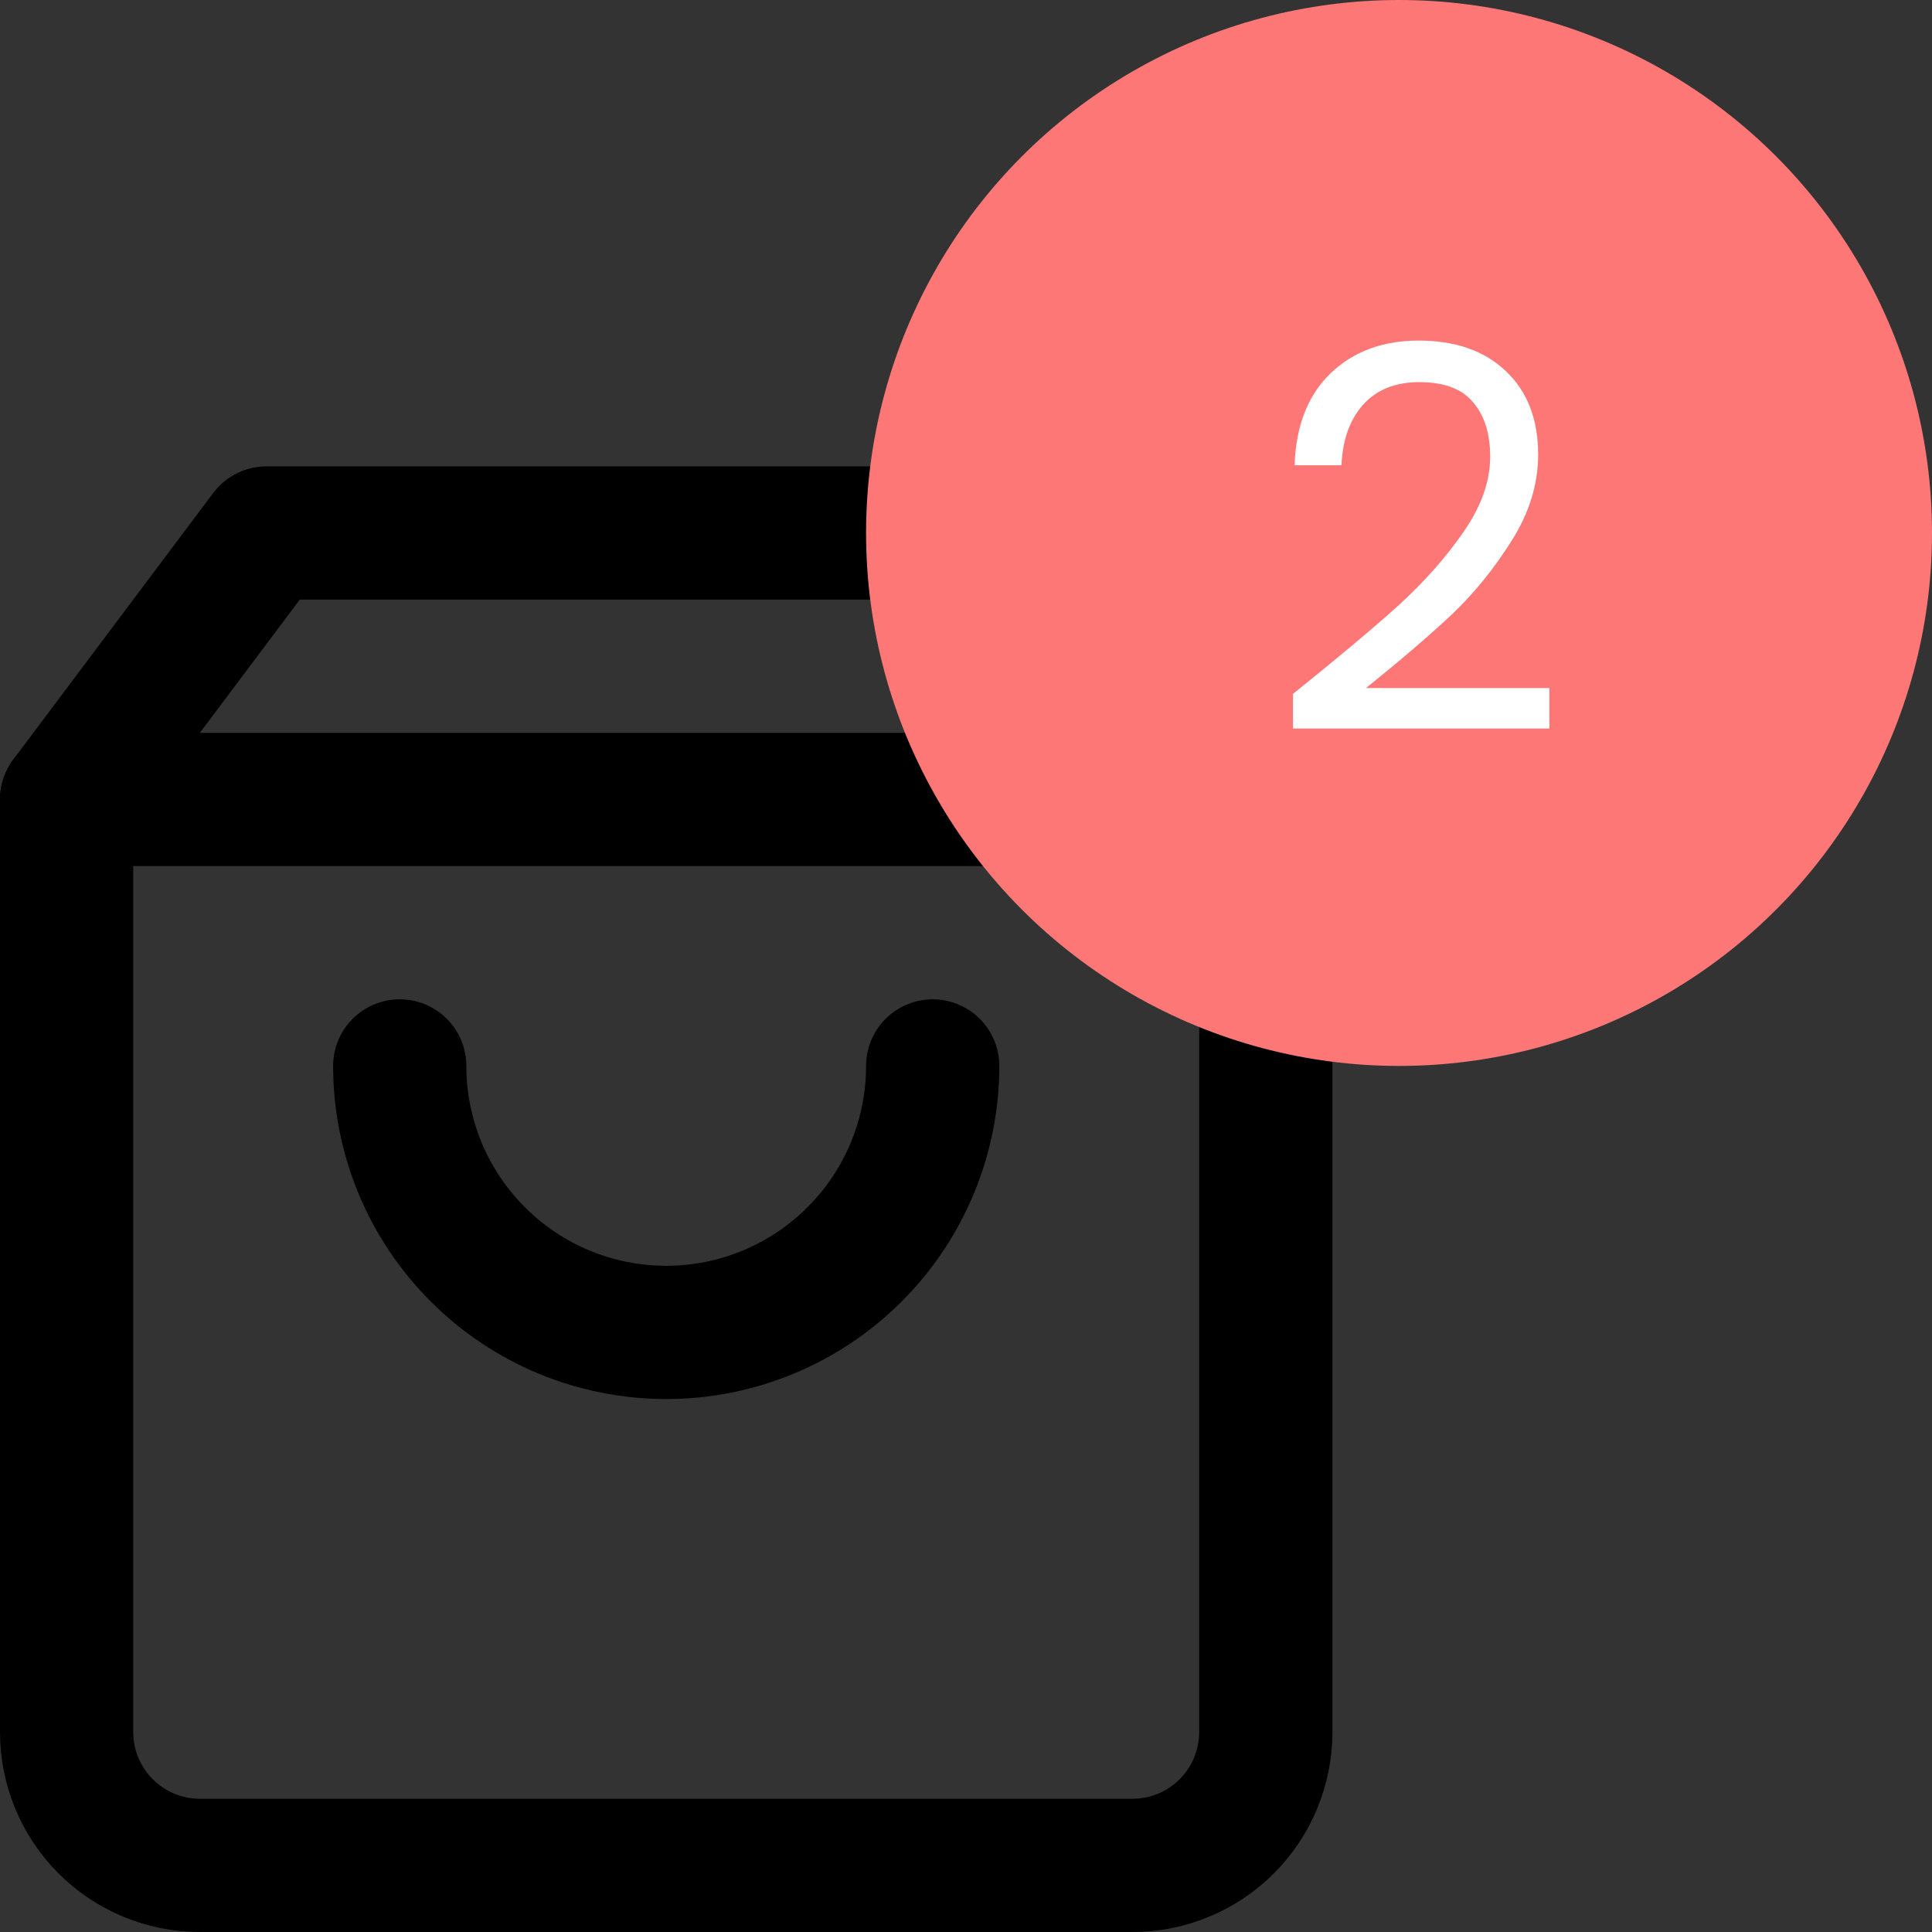 <svg width="29" height="29" viewBox="0 0 29 29" fill="none" xmlns="http://www.w3.org/2000/svg">
<rect x="0" y="0" width="29" height="29" fill="#333333" stroke="none"/>
<path d="M4 8L1 12V26C1 26.53 1.211 27.039 1.586 27.414C1.961 27.789 2.47 28 3 28H17C17.53 28 18.039 27.789 18.414 27.414C18.789 27.039 19 26.53 19 26V12L16 8H4Z" stroke="black" stroke-width="2" stroke-linecap="round" stroke-linejoin="round"/>
<path d="M1 12H19" stroke="black" stroke-width="2" stroke-linecap="round" stroke-linejoin="round"/>
<path d="M14 16C14 17.061 13.579 18.078 12.828 18.828C12.078 19.579 11.061 20 10 20C8.939 20 7.922 19.579 7.172 18.828C6.421 18.078 6 17.061 6 16" stroke="black" stroke-width="2" stroke-linecap="round" stroke-linejoin="round"/>
<circle cx="21" cy="8" r="8" fill="#FE7777"/>
<path d="M19.408 10.416C20.085 9.872 20.616 9.427 21 9.08C21.384 8.728 21.707 8.363 21.968 7.984C22.235 7.6 22.368 7.224 22.368 6.856C22.368 6.509 22.283 6.237 22.112 6.04C21.947 5.837 21.677 5.736 21.304 5.736C20.941 5.736 20.659 5.851 20.456 6.08C20.259 6.304 20.152 6.605 20.136 6.984H19.432C19.453 6.387 19.635 5.925 19.976 5.6C20.317 5.275 20.757 5.112 21.296 5.112C21.845 5.112 22.28 5.264 22.6 5.568C22.925 5.872 23.088 6.291 23.088 6.824C23.088 7.267 22.955 7.699 22.688 8.12C22.427 8.536 22.128 8.904 21.792 9.224C21.456 9.539 21.027 9.907 20.504 10.328H23.256V10.936H19.408V10.416Z" fill="white"/>
</svg>
